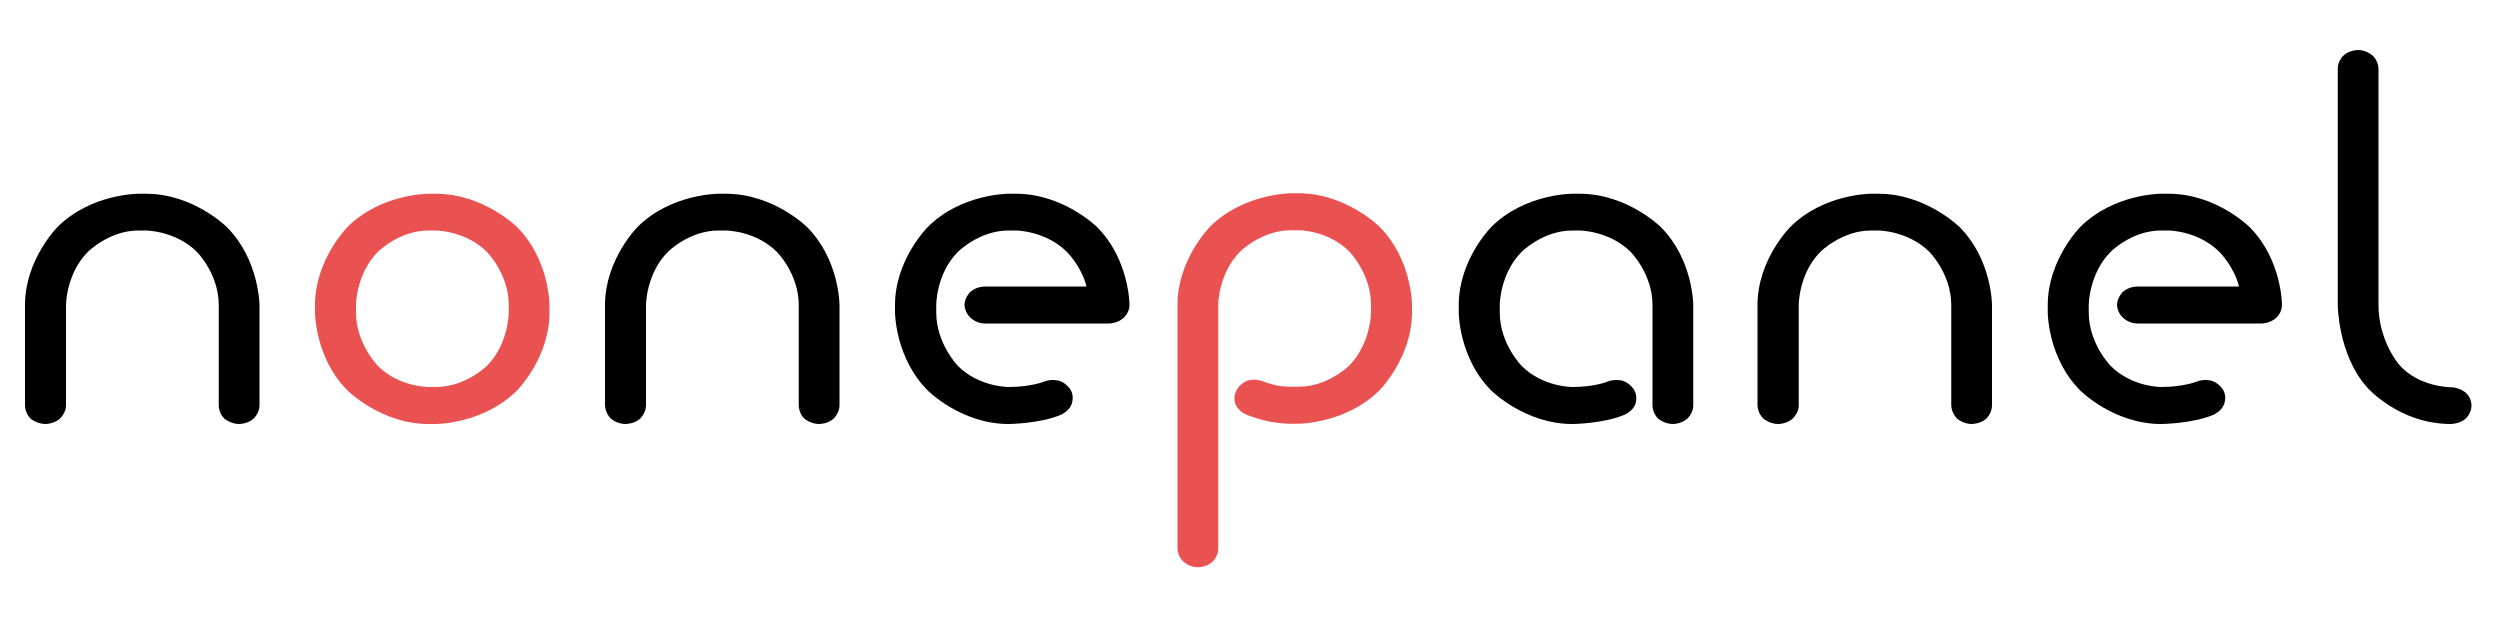 <svg xmlns="http://www.w3.org/2000/svg" xmlns:xlink="http://www.w3.org/1999/xlink" width="100" height="25" viewBox="0 0 100 25" fill="none">
<path fill="#000000"  d="M10.38 16.22C10.38 16.525 10.14 16.75 10.14 16.75C9.894 16.961 9.57 16.96 9.57 16.96C9.23 16.96 8.98 16.75 8.98 16.75C8.746 16.527 8.75 16.22 8.75 16.22L8.75 12.2C8.75 10.946 7.87 10.07 7.87 10.07C7.015 9.226 5.84 9.22 5.84 9.22L5.54 9.22C4.368 9.22 3.52 10.07 3.52 10.07C2.641 10.949 2.64 12.2 2.64 12.2L2.64 16.22C2.64 16.525 2.39 16.75 2.39 16.75C2.156 16.961 1.82 16.96 1.82 16.96C1.48 16.96 1.23 16.75 1.23 16.75C0.996 16.527 1 16.22 1 16.22L1 12.2C1 10.384 2.3 9.08 2.3 9.08C3.636 7.744 5.54 7.75 5.54 7.75L5.84 7.75C7.738 7.75 9.07 9.08 9.07 9.08C10.371 10.381 10.38 12.2 10.38 12.2L10.38 16.22Z">
</path>
<path fill="#EA5252"  d="M17.44 7.75C19.338 7.75 20.68 9.08 20.68 9.08C21.981 10.381 21.98 12.2 21.98 12.2L21.98 12.5C21.98 14.316 20.68 15.62 20.68 15.62C19.344 16.956 17.44 16.96 17.44 16.96L17.14 16.96C15.242 16.96 13.9 15.62 13.9 15.62C12.599 14.319 12.6 12.5 12.6 12.5L12.6 12.2C12.6 10.384 13.9 9.08 13.9 9.08C15.236 7.744 17.14 7.75 17.14 7.75L17.44 7.75ZM17.14 9.22C15.968 9.22 15.12 10.07 15.12 10.07C14.241 10.949 14.24 12.2 14.24 12.2L14.24 12.5C14.24 13.754 15.12 14.64 15.12 14.64C15.964 15.484 17.14 15.48 17.14 15.48L17.44 15.48C18.612 15.48 19.47 14.64 19.47 14.64C20.349 13.761 20.35 12.5 20.35 12.5L20.35 12.2C20.35 10.946 19.47 10.07 19.47 10.07C18.614 9.226 17.44 9.22 17.44 9.22L17.14 9.22Z">
</path>
<path fill="#000000"  d="M33.58 16.22C33.58 16.525 33.34 16.75 33.34 16.75C33.094 16.961 32.77 16.96 32.77 16.96C32.43 16.96 32.18 16.75 32.18 16.75C31.946 16.527 31.95 16.22 31.95 16.22L31.95 12.2C31.95 10.946 31.07 10.07 31.07 10.07C30.215 9.226 29.04 9.22 29.04 9.22L28.74 9.22C27.568 9.22 26.72 10.07 26.72 10.07C25.841 10.949 25.84 12.2 25.84 12.2L25.84 16.22C25.84 16.525 25.6 16.75 25.6 16.75C25.366 16.961 25.02 16.96 25.02 16.96C24.68 16.96 24.44 16.75 24.44 16.75C24.206 16.527 24.2 16.22 24.2 16.22L24.2 12.2C24.2 10.384 25.5 9.08 25.5 9.08C26.836 7.744 28.74 7.75 28.74 7.75L29.04 7.75C30.938 7.75 32.28 9.08 32.28 9.08C33.581 10.381 33.58 12.2 33.58 12.2L33.58 16.22Z">
</path>
<path fill="#000000"  d="M41.75 15.27C42.055 15.141 42.37 15.23 42.37 15.23C42.686 15.335 42.84 15.62 42.84 15.62C42.981 15.889 42.86 16.18 42.86 16.18C42.743 16.461 42.44 16.59 42.44 16.59C41.584 16.953 40.34 16.96 40.34 16.96C38.442 16.96 37.11 15.62 37.11 15.62C35.809 14.319 35.8 12.5 35.8 12.5L35.8 12.2C35.8 10.384 37.11 9.08 37.11 9.08C38.446 7.744 40.34 7.75 40.34 7.75L40.64 7.75C42.538 7.75 43.88 9.08 43.88 9.08C45.181 10.381 45.18 12.2 45.18 12.2C45.18 12.505 44.95 12.71 44.95 12.71C44.716 12.933 44.37 12.94 44.37 12.94L39.39 12.94C39.05 12.94 38.82 12.71 38.82 12.71C38.586 12.499 38.58 12.2 38.58 12.2C38.58 11.895 38.82 11.67 38.82 11.67C39.054 11.459 39.39 11.46 39.39 11.46L43.46 11.46C43.261 10.651 42.67 10.07 42.67 10.07C41.815 9.226 40.64 9.22 40.64 9.22L40.34 9.22C39.168 9.22 38.32 10.07 38.32 10.07C37.441 10.949 37.45 12.2 37.45 12.2L37.45 12.5C37.45 13.754 38.32 14.64 38.32 14.64C39.164 15.484 40.34 15.48 40.34 15.48C41.219 15.48 41.75 15.27 41.75 15.27Z">
</path>
<path fill="#EA5252"  d="M48.73 21.95C48.73 22.255 48.5 22.47 48.5 22.47C48.266 22.693 47.92 22.69 47.92 22.69C47.58 22.69 47.34 22.47 47.34 22.47C47.106 22.259 47.1 21.95 47.1 21.95L47.1 12.19C47.1 10.374 48.4 9.07 48.4 9.07C49.736 7.734 51.64 7.73 51.64 7.73L51.94 7.73C53.838 7.73 55.18 9.07 55.18 9.07C56.481 10.371 56.48 12.19 56.48 12.19L56.48 12.49C56.48 14.306 55.18 15.61 55.18 15.61C53.844 16.946 51.94 16.95 51.94 16.95L51.64 16.95C51.183 16.95 50.72 16.85 50.72 16.85C50.263 16.756 49.84 16.58 49.84 16.58C49.535 16.451 49.42 16.17 49.42 16.17C49.303 15.877 49.46 15.61 49.46 15.61C49.601 15.329 49.91 15.22 49.91 15.22C50.226 15.126 50.54 15.26 50.54 15.26C50.809 15.366 51.07 15.42 51.07 15.42C51.34 15.467 51.64 15.47 51.64 15.47L51.94 15.47C53.112 15.47 53.96 14.63 53.96 14.63C54.839 13.751 54.84 12.49 54.84 12.49L54.84 12.19C54.84 10.936 53.96 10.05 53.96 10.05C53.116 9.206 51.94 9.21 51.94 9.21L51.64 9.21C50.468 9.21 49.62 10.05 49.62 10.05C48.729 10.929 48.73 12.19 48.73 12.19L48.73 21.95Z">
</path>
<path fill="#000000"  d="M67.73 16.22C67.73 16.525 67.49 16.75 67.49 16.75C67.244 16.961 66.92 16.96 66.92 16.96C66.58 16.96 66.33 16.75 66.33 16.75C66.096 16.527 66.1 16.22 66.1 16.22L66.1 12.2C66.1 10.946 65.22 10.07 65.22 10.07C64.365 9.226 63.19 9.22 63.19 9.22L62.89 9.22C61.718 9.22 60.87 10.07 60.87 10.07C59.991 10.949 59.99 12.2 59.99 12.2L59.99 12.5C59.99 13.754 60.87 14.64 60.87 14.64C61.714 15.484 62.89 15.48 62.89 15.48C63.769 15.48 64.29 15.27 64.29 15.27C64.595 15.141 64.91 15.23 64.91 15.23C65.226 15.335 65.38 15.62 65.38 15.62C65.521 15.889 65.41 16.18 65.41 16.18C65.293 16.461 64.98 16.59 64.98 16.59C64.124 16.953 62.89 16.96 62.89 16.96C60.992 16.96 59.65 15.62 59.65 15.62C58.349 14.319 58.35 12.5 58.35 12.5L58.35 12.2C58.35 10.384 59.65 9.08 59.65 9.08C60.986 7.744 62.89 7.75 62.89 7.75L63.19 7.75C65.088 7.75 66.43 9.08 66.43 9.08C67.731 10.381 67.73 12.2 67.73 12.2L67.73 16.22Z">
</path>
<path fill="#000000"  d="M79.68 16.22C79.68 16.525 79.45 16.75 79.45 16.75C79.204 16.961 78.87 16.96 78.87 16.96C78.53 16.96 78.29 16.75 78.29 16.75C78.056 16.527 78.05 16.22 78.05 16.22L78.05 12.2C78.05 10.946 77.17 10.07 77.17 10.07C76.314 9.226 75.14 9.22 75.14 9.22L74.84 9.22C73.668 9.22 72.82 10.07 72.82 10.07C71.941 10.949 71.95 12.2 71.95 12.2L71.95 16.22C71.95 16.525 71.7 16.75 71.7 16.75C71.466 16.961 71.13 16.96 71.13 16.96C70.79 16.96 70.54 16.75 70.54 16.75C70.306 16.527 70.3 16.22 70.3 16.22L70.3 12.2C70.3 10.384 71.61 9.08 71.61 9.08C72.946 7.744 74.84 7.75 74.84 7.75L75.14 7.75C77.038 7.75 78.38 9.08 78.38 9.08C79.681 10.381 79.68 12.2 79.68 12.2L79.68 16.22Z">
</path>
<path fill="#000000"  d="M87.85 15.27C88.155 15.141 88.47 15.23 88.47 15.23C88.786 15.335 88.94 15.62 88.94 15.62C89.081 15.889 88.96 16.18 88.96 16.18C88.843 16.461 88.54 16.59 88.54 16.59C87.684 16.953 86.44 16.96 86.44 16.96C84.542 16.96 83.21 15.62 83.21 15.62C81.909 14.319 81.91 12.5 81.91 12.5L81.91 12.2C81.91 10.384 83.21 9.08 83.21 9.08C84.546 7.744 86.44 7.75 86.44 7.75L86.75 7.75C88.648 7.75 89.98 9.08 89.98 9.08C91.281 10.381 91.28 12.2 91.28 12.2C91.28 12.505 91.05 12.71 91.05 12.71C90.816 12.933 90.47 12.94 90.47 12.94L85.49 12.94C85.15 12.94 84.92 12.71 84.92 12.71C84.686 12.499 84.68 12.2 84.68 12.2C84.68 11.895 84.92 11.67 84.92 11.67C85.154 11.459 85.49 11.46 85.49 11.46L89.56 11.46C89.361 10.651 88.77 10.07 88.77 10.07C87.915 9.226 86.75 9.22 86.75 9.22L86.44 9.22C85.268 9.22 84.43 10.07 84.43 10.07C83.551 10.949 83.55 12.2 83.55 12.2L83.55 12.5C83.55 13.754 84.43 14.64 84.43 14.64C85.274 15.484 86.44 15.48 86.44 15.48C87.319 15.48 87.85 15.27 87.85 15.27Z">
</path>
<path fill="#000000"  d="M93.51 2.74C93.51 2.435 93.74 2.22 93.74 2.22C93.986 1.997 94.33 2 94.33 2C94.658 2 94.9 2.22 94.9 2.22C95.134 2.431 95.14 2.74 95.14 2.74L95.14 12.19C95.14 13.643 95.96 14.58 95.96 14.58C96.745 15.494 98.04 15.49 98.04 15.49C98.356 15.49 98.61 15.69 98.61 15.69C98.868 15.901 98.86 16.22 98.86 16.22C98.86 16.548 98.61 16.76 98.61 16.76C98.364 16.959 98.04 16.96 98.04 16.96C95.942 16.96 94.67 15.48 94.67 15.48C93.51 14.156 93.51 12.19 93.51 12.19L93.51 2.74Z">
</path>
</svg>
